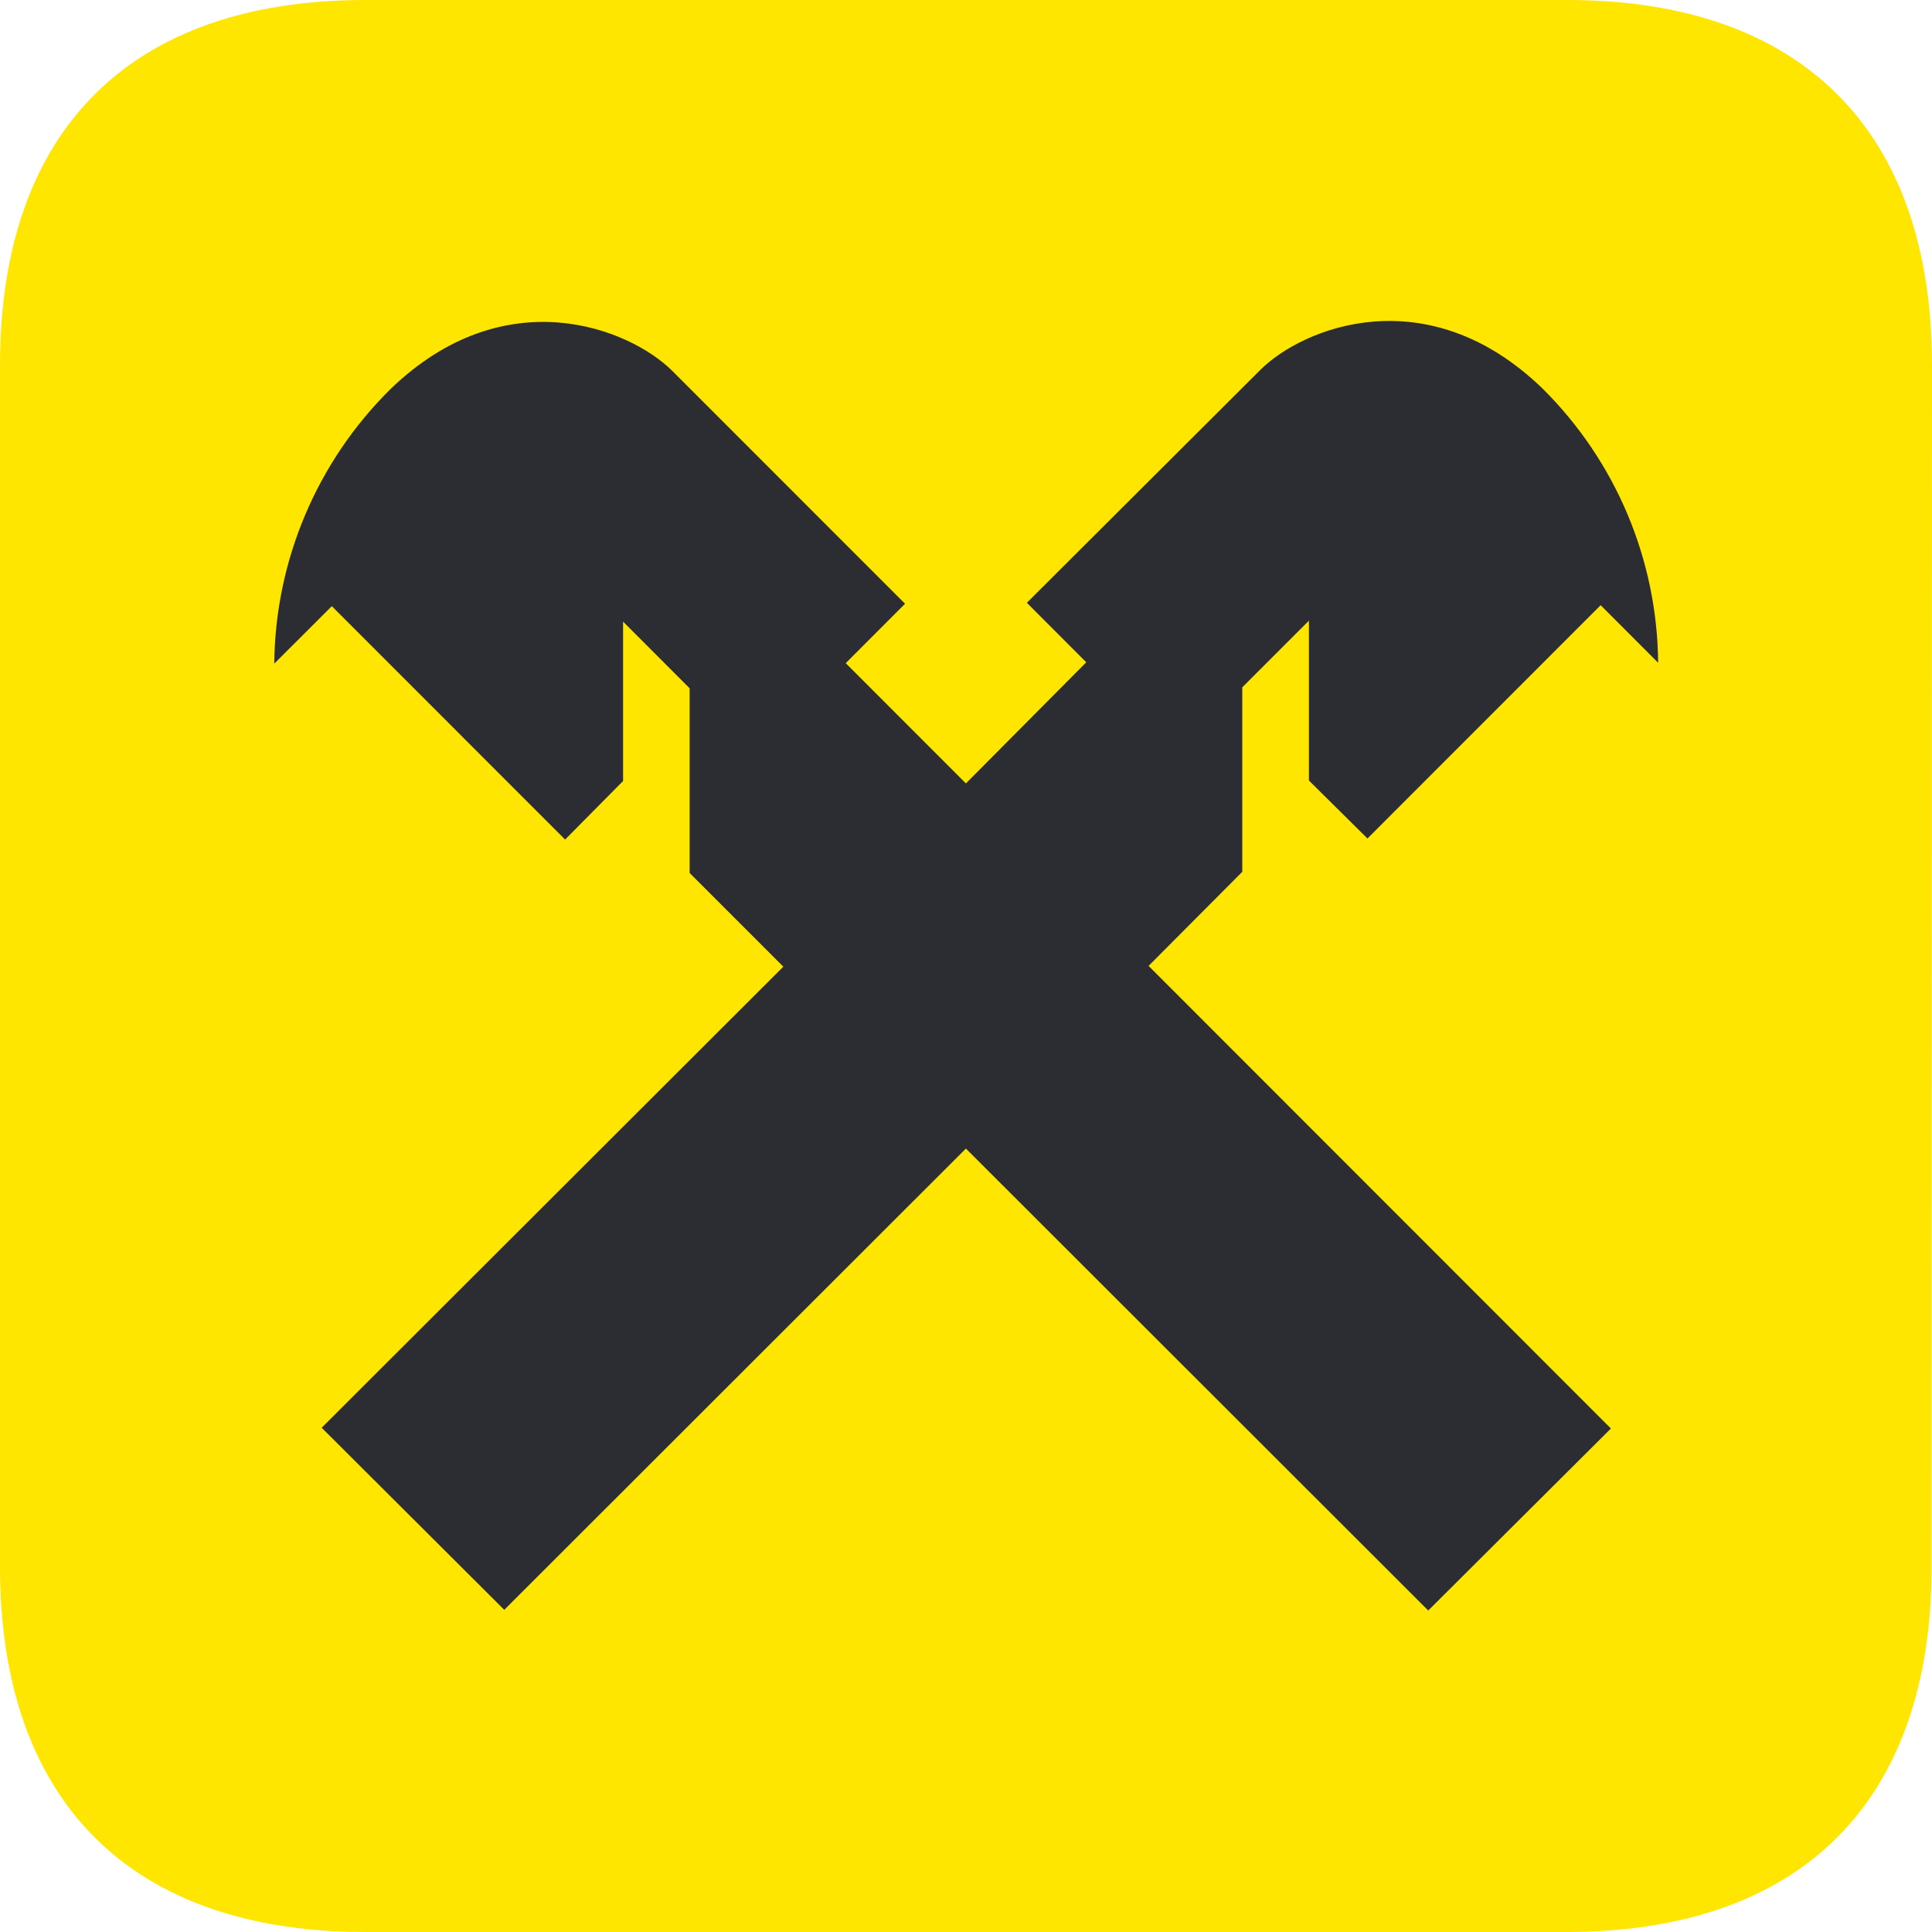 <svg width="20" height="20" viewBox="0 0 20 20" fill="none" xmlns="http://www.w3.org/2000/svg">
<path fill-rule="evenodd" clip-rule="evenodd" d="M19.996 16.22C19.996 18.65 18.646 20 16.216 20H3.78C1.356 20 0 18.65 0 16.22V3.78C0 1.35 1.35 0 3.78 0H16.225C18.649 0 20 1.35 20 3.78L19.996 16.22Z" fill="#FEE600"/>
<path fill-rule="evenodd" clip-rule="evenodd" d="M12.86 9.025V7.115L13.55 6.425V8.08L14.156 8.68L16.57 6.265L17.165 6.861C17.156 5.792 16.725 4.771 15.966 4.02C14.775 2.87 13.486 3.39 13.046 3.83L10.63 6.24L11.245 6.856L9.999 8.11L8.755 6.865L9.369 6.25L6.96 3.84C6.52 3.401 5.229 2.879 4.04 4.03C3.281 4.781 2.849 5.802 2.839 6.87L3.435 6.275L5.85 8.691L6.45 8.085V6.435L7.139 7.125V9.037L8.109 10.007L3.33 14.78L5.22 16.665L9.999 11.89L14.785 16.672L16.676 14.788L11.89 9.999L12.86 9.025Z" fill="#2B2D33"/>
</svg>
